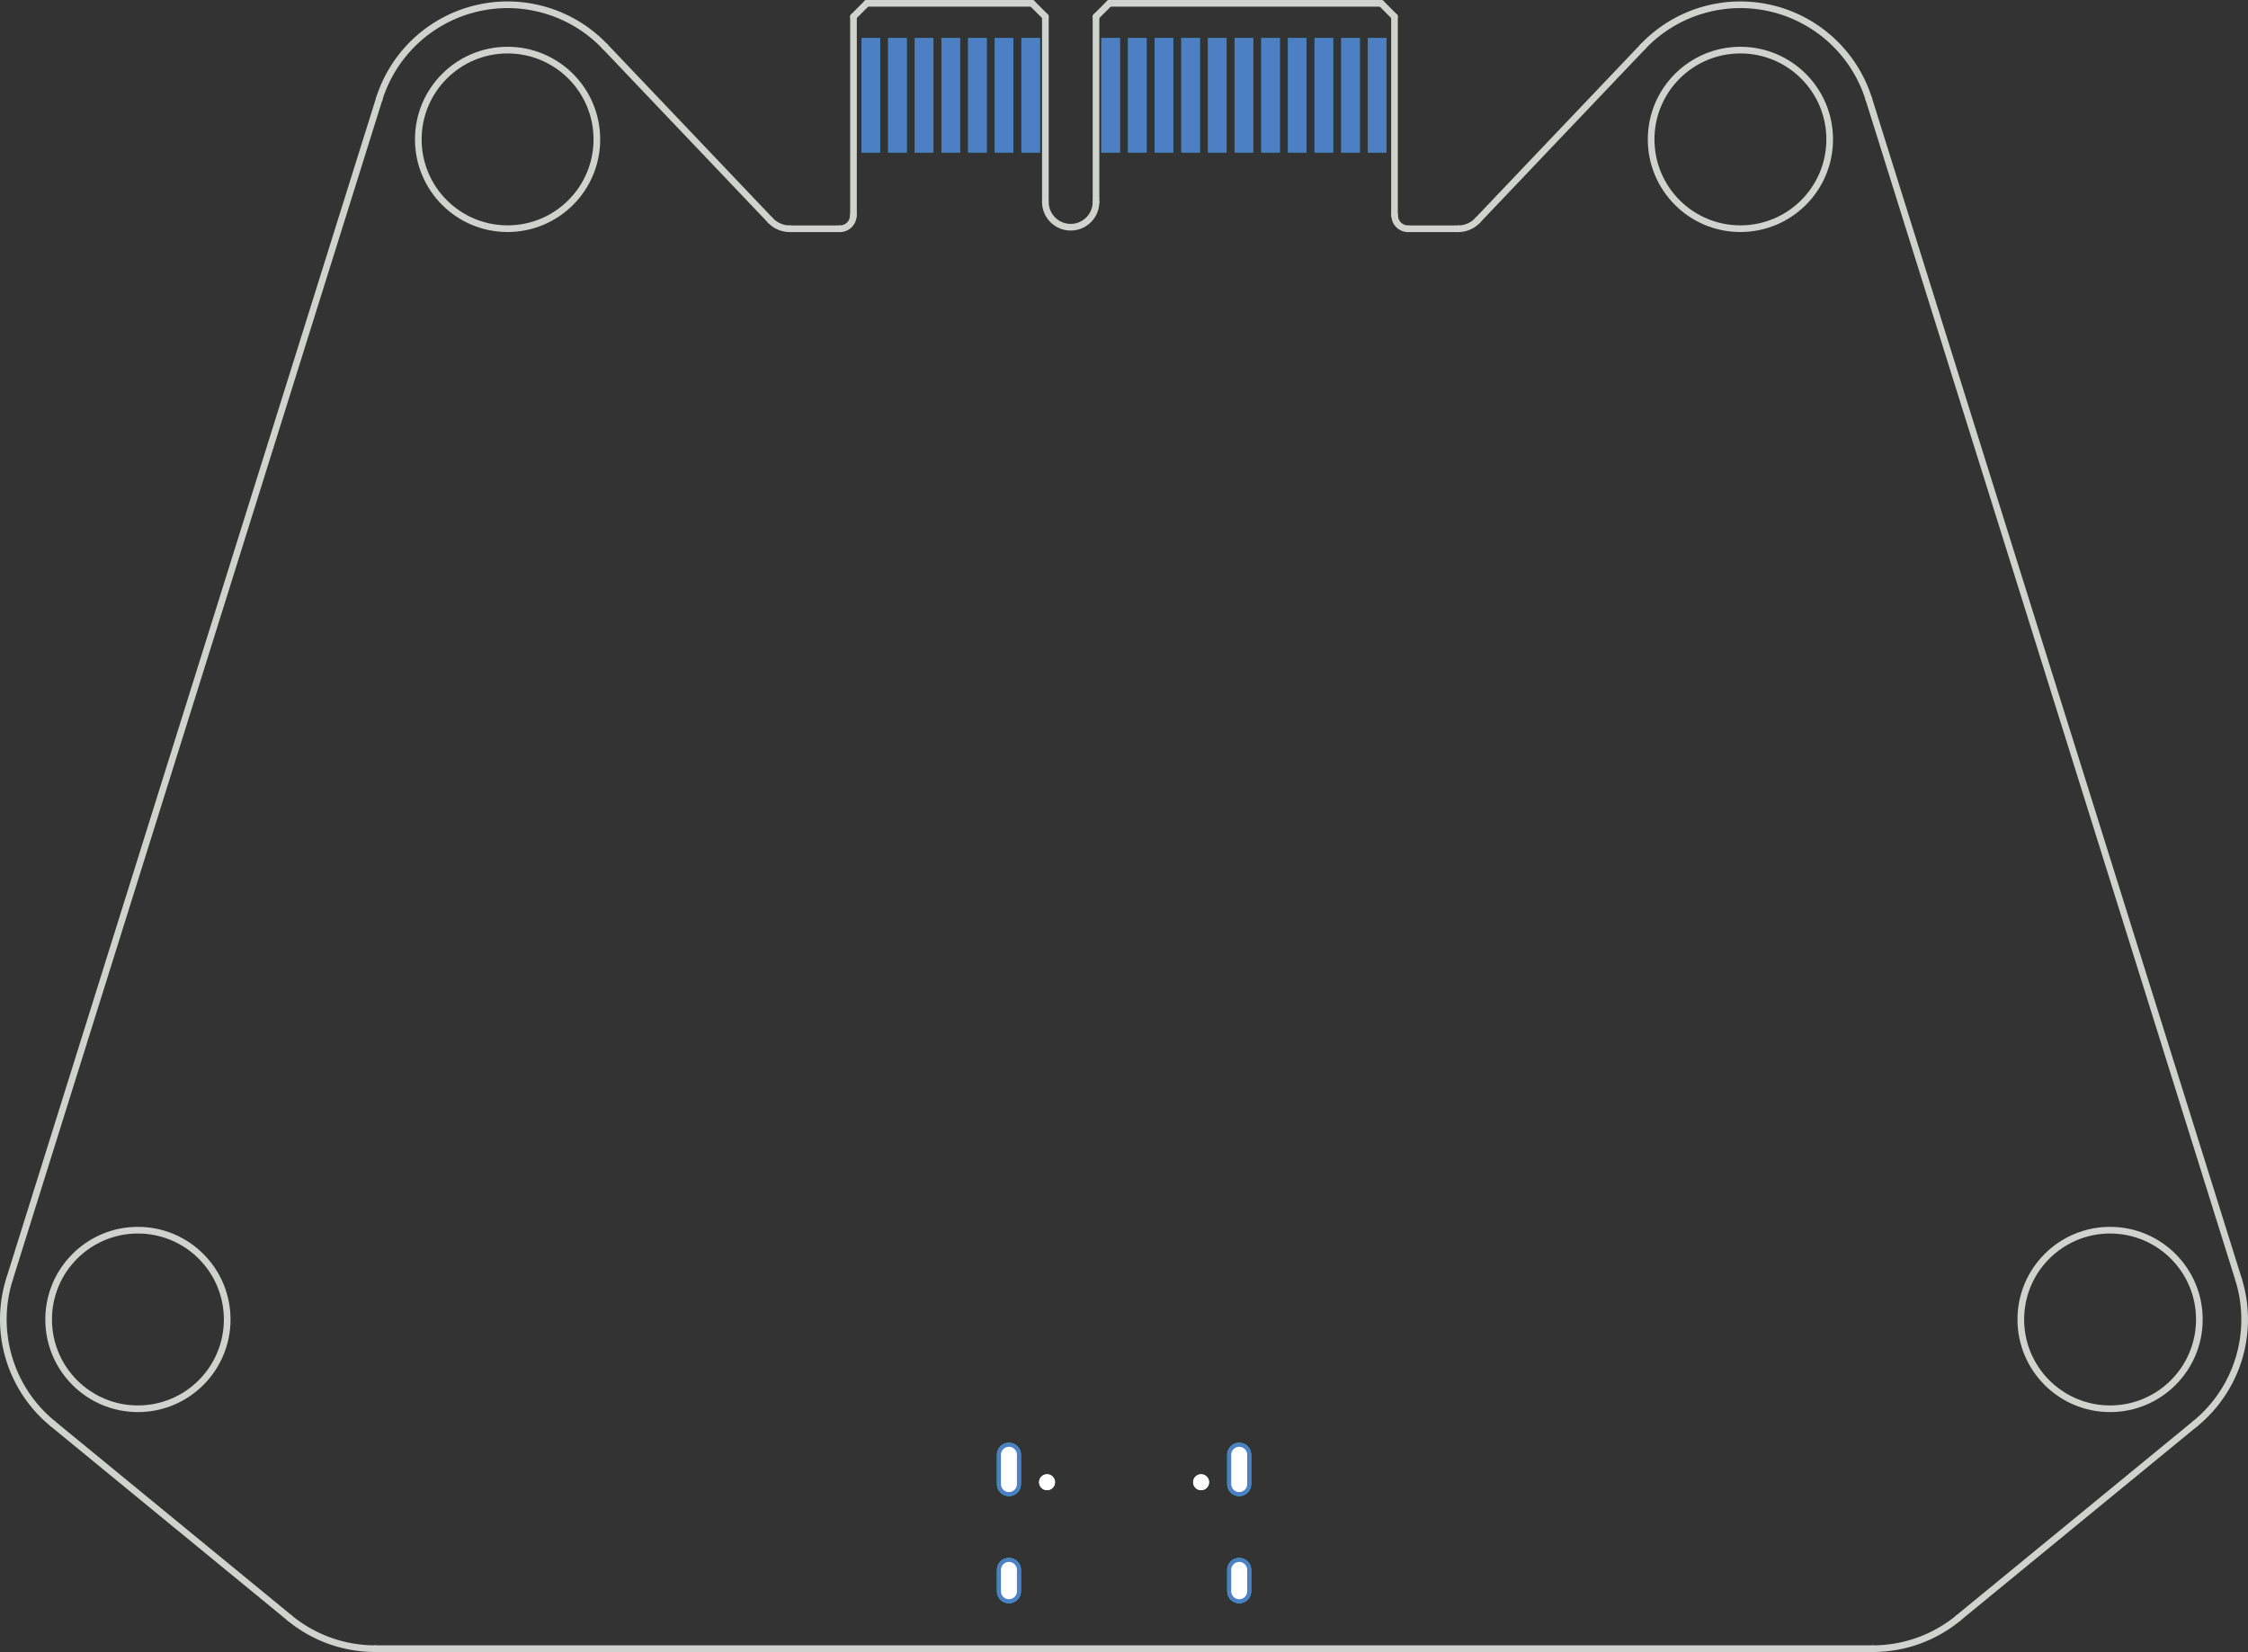 <?xml version="1.0" encoding="UTF-8" standalone="no"?>
<svg
   version="1.1"
   width="84.351mm"
   height="61.981mm"
   viewBox="0 0 84.351 61.981"
   id="svg236"
   sodipodi:docname="pcbb.svg"
   xmlns:inkscape="http://www.inkscape.org/namespaces/inkscape"
   xmlns:sodipodi="http://sodipodi.sourceforge.net/DTD/sodipodi-0.dtd"
   xmlns="http://www.w3.org/2000/svg"
   xmlns:svg="http://www.w3.org/2000/svg">
  <rect x="0" y="0" width="84.351" height="61.981" fill="#333333" stroke="none"/>
  <defs
     id="defs240" />
  <sodipodi:namedview
     id="namedview238"
     pagecolor="#ffffff"
     bordercolor="#000000"
     borderopacity="0.25"
     inkscape:showpageshadow="2"
     inkscape:pageopacity="0.0"
     inkscape:pagecheckerboard="0"
     inkscape:deskcolor="#d1d1d1"
     inkscape:document-units="mm" />
  <title
     id="title2">SVG Image created as pcbb.svg date 2025/01/21 05:01:04 </title>
  <desc
     id="desc4">Image generated by PCBNEW </desc>
  <g
     style="fill:#000000;fill-opacity:1;stroke:#000000;stroke-linecap:round;stroke-linejoin:round;stroke-opacity:1"
     id="g6"
     transform="translate(-108.414,-60.564)" />
  <g
     style="fill:#000000;fill-opacity:1;stroke:none"
     id="g10"
     transform="translate(-108.414,-60.564)">
    <circle
       cx="153.482"
       cy="116.175"
       r="0.3"
       id="circle8" />
  </g>
  <g
     style="fill:#000000;fill-opacity:1;stroke:none"
     id="g14"
     transform="translate(-108.414,-60.564)">
    <circle
       cx="147.702"
       cy="116.175"
       r="0.3"
       id="circle12" />
  </g>
  <g
     style="fill:none;stroke:#000000;stroke-width:0.6;stroke-linecap:round;stroke-linejoin:round;stroke-opacity:1"
     id="g24"
     transform="translate(-108.414,-60.564)">
    <path
       d="m 154.912,116.245 v -1.1"
       id="path16" />
    <path
       d="m 154.912,120.265 v -0.8"
       id="path18" />
    <path
       d="m 146.272,116.245 v -1.1"
       id="path20" />
    <path
       d="m 146.272,120.265 v -0.8"
       id="path22" />
  </g>
  <g
     style="fill:#02ffee;fill-opacity:0.4;stroke:none"
     id="g28"
     transform="translate(-108.414,-60.564)">
    <circle
       cx="153.482"
       cy="116.175"
       r="0.3"
       id="circle26" />
  </g>
  <g
     style="fill:#02ffee;fill-opacity:0.4;stroke:none"
     id="g32"
     transform="translate(-108.414,-60.564)">
    <circle
       cx="147.702"
       cy="116.175"
       r="0.3"
       id="circle30" />
  </g>
  <g
     style="fill:none;stroke:#02ffee;stroke-width:0.9;stroke-linecap:round;stroke-linejoin:round;stroke-opacity:1"
     id="g78"
     transform="translate(-108.414,-60.564)">
    <path
       d="m 154.912,116.245 v -1.1"
       id="path34" />
    <path
       d="m 154.912,120.265 v -0.8"
       id="path36" />
    <path
       d="m 146.272,116.245 v -1.1"
       id="path38" />
    <path
       d="m 146.272,120.265 v -0.8"
       id="path40" />
    <path
       style="fill:#02ffee;fill-opacity:0.4;fill-rule:evenodd;stroke:none"
       d="m 160.439,66.289 v -4.3 h -0.7 v 4.3 z"
       id="path42" />
    <path
       style="fill:#02ffee;fill-opacity:0.4;fill-rule:evenodd;stroke:none"
       d="m 159.439,66.289 v -4.3 h -0.7 v 4.3 z"
       id="path44" />
    <path
       style="fill:#02ffee;fill-opacity:0.4;fill-rule:evenodd;stroke:none"
       d="m 158.439,66.289 v -4.3 h -0.7 v 4.3 z"
       id="path46" />
    <path
       style="fill:#02ffee;fill-opacity:0.4;fill-rule:evenodd;stroke:none"
       d="m 157.439,66.289 v -4.3 h -0.7 v 4.3 z"
       id="path48" />
    <path
       style="fill:#02ffee;fill-opacity:0.4;fill-rule:evenodd;stroke:none"
       d="m 156.439,66.289 v -4.3 h -0.7 v 4.3 z"
       id="path50" />
    <path
       style="fill:#02ffee;fill-opacity:0.4;fill-rule:evenodd;stroke:none"
       d="m 155.439,66.289 v -4.3 h -0.7 v 4.3 z"
       id="path52" />
    <path
       style="fill:#02ffee;fill-opacity:0.4;fill-rule:evenodd;stroke:none"
       d="m 154.439,66.289 v -4.3 h -0.7 v 4.3 z"
       id="path54" />
    <path
       style="fill:#02ffee;fill-opacity:0.4;fill-rule:evenodd;stroke:none"
       d="m 153.439,66.289 v -4.3 h -0.7 v 4.3 z"
       id="path56" />
    <path
       style="fill:#02ffee;fill-opacity:0.4;fill-rule:evenodd;stroke:none"
       d="m 152.439,66.289 v -4.3 h -0.7 v 4.3 z"
       id="path58" />
    <path
       style="fill:#02ffee;fill-opacity:0.4;fill-rule:evenodd;stroke:none"
       d="m 151.439,66.289 v -4.3 h -0.7 v 4.3 z"
       id="path60" />
    <path
       style="fill:#02ffee;fill-opacity:0.4;fill-rule:evenodd;stroke:none"
       d="m 150.439,66.289 v -4.3 h -0.7 v 4.3 z"
       id="path62" />
    <path
       style="fill:#02ffee;fill-opacity:0.4;fill-rule:evenodd;stroke:none"
       d="m 147.439,66.289 v -4.3 h -0.7 v 4.3 z"
       id="path64" />
    <path
       style="fill:#02ffee;fill-opacity:0.4;fill-rule:evenodd;stroke:none"
       d="m 146.439,66.289 v -4.3 h -0.7 v 4.3 z"
       id="path66" />
    <path
       style="fill:#02ffee;fill-opacity:0.4;fill-rule:evenodd;stroke:none"
       d="m 145.439,66.289 v -4.3 h -0.7 v 4.3 z"
       id="path68" />
    <path
       style="fill:#02ffee;fill-opacity:0.4;fill-rule:evenodd;stroke:none"
       d="m 144.439,66.289 v -4.3 h -0.7 v 4.3 z"
       id="path70" />
    <path
       style="fill:#02ffee;fill-opacity:0.4;fill-rule:evenodd;stroke:none"
       d="m 143.439,66.289 v -4.3 h -0.7 v 4.3 z"
       id="path72" />
    <path
       style="fill:#02ffee;fill-opacity:0.4;fill-rule:evenodd;stroke:none"
       d="m 142.439,66.289 v -4.3 h -0.7 v 4.3 z"
       id="path74" />
    <path
       style="fill:#02ffee;fill-opacity:0.4;fill-rule:evenodd;stroke:none"
       d="m 141.439,66.289 v -4.3 h -0.7 v 4.3 z"
       id="path76" />
  </g>
  <g
     style="fill:none;stroke:#d0d2cd;stroke-width:0.25;stroke-linecap:round;stroke-linejoin:round;stroke-opacity:1"
     id="g152"
     transform="translate(-108.414,-60.564)">
    <path
       d="m 137.324,68.835 -6.206,-6.523"
       id="path80" />
    <path
       d="m 163.858,68.832 6.202,-6.519"
       id="path82" />
    <path
       d="m 122.491,122.42 h 56.198"
       id="path84" />
    <circle
       cx="113.589"
       cy="110.069"
       r="3.35"
       id="circle86" />
    <path
       d="m 137.324,68.835 a 1,1 0 0 0 0.725,0.311"
       id="path88" />
    <path
       d="m 108.77,108.559 a 5.05,5.05 0 0 0 1.617,5.414"
       id="path90" />
    <path
       d="M 163.13,69.146 H 161.247"
       id="path92" />
    <path
       d="m 178.688,122.42 a 5.05,5.05 0 0 0 3.203,-1.145"
       id="path94" />
    <path
       d="m 138.049,69.146 h 1.883"
       id="path96" />
    <path
       d="m 122.641,64.284 v 0"
       id="path98" />
    <path
       d="m 110.386,113.973 8.902,7.301"
       id="path100" />
    <path
       d="m 163.13,69.146 a 1,1 0 0 0 0.728,-0.314"
       id="path102" />
    <path
       d="m 131.118,62.313 a 5.05,5.05 0 0 0 -8.478,1.971"
       id="path104" />
    <path
       d="m 178.538,64.284 a 5.05,5.05 0 0 0 -8.478,-1.971"
       id="path106" />
    <circle
       cx="187.59"
       cy="110.069"
       r="3.35"
       id="circle108" />
    <path
       d="m 160.747,68.646 a 0.5,0.5 0 0 0 0.5,0.5"
       id="path110" />
    <path
       d="m 122.641,64.284 -13.871,44.275"
       id="path112" />
    <circle
       cx="127.46"
       cy="65.794"
       r="3.35"
       id="circle114" />
    <circle
       cx="173.719"
       cy="65.794"
       r="3.35"
       id="circle116" />
    <path
       d="m 190.792,113.973 -8.902,7.301"
       id="path118" />
    <path
       d="m 178.538,64.284 v 0"
       id="path120" />
    <path
       d="m 139.932,69.146 a 0.5,0.5 0 0 0 0.5,-0.5"
       id="path122" />
    <path
       d="m 178.538,64.284 13.876,44.291"
       id="path124" />
    <path
       d="m 190.792,113.973 a 5.05,5.05 0 0 0 1.621,-5.399"
       id="path126" />
    <path
       d="m 119.288,121.275 a 5.05,5.05 0 0 0 3.203,1.145"
       id="path128" />
    <path
       d="m 160.739,61.189 v 7.456"
       id="path130" />
    <path
       d="m 160.239,60.689 0.5,0.5"
       id="path132" />
    <path
       d="m 150.039,60.689 h 10.2"
       id="path134" />
    <path
       d="m 150.039,60.689 -0.5,0.5"
       id="path136" />
    <path
       d="m 149.539,61.189 v 6.95"
       id="path138" />
    <path
       d="m 147.639,61.189 v 6.95"
       id="path140" />
    <path
       d="m 147.139,60.689 0.5,0.5"
       id="path142" />
    <path
       d="m 140.939,60.689 h 6.2"
       id="path144" />
    <path
       d="m 140.939,60.689 -0.5,0.5"
       id="path146" />
    <path
       d="M 140.439,68.645 V 61.189"
       id="path148" />
    <path
       d="m 147.639,68.139 a 0.95,0.95 0 0 0 1.9,0"
       id="path150" />
  </g>
  <g
     style="fill:#d0d2cd;fill-opacity:1;stroke:none"
     id="g156"
     transform="translate(-108.414,-60.564)">
    <circle
       cx="153.482"
       cy="116.175"
       r="0.3"
       id="circle154" />
  </g>
  <g
     style="fill:#d0d2cd;fill-opacity:1;stroke:none"
     id="g160"
     transform="translate(-108.414,-60.564)">
    <circle
       cx="147.702"
       cy="116.175"
       r="0.3"
       id="circle158" />
  </g>
  <g
     style="fill:none;stroke:#d0d2cd;stroke-width:0.6;stroke-linecap:round;stroke-linejoin:round;stroke-opacity:1"
     id="g170"
     transform="translate(-108.414,-60.564)">
    <path
       d="m 154.912,116.245 v -1.1"
       id="path162" />
    <path
       d="m 154.912,120.265 v -0.8"
       id="path164" />
    <path
       d="m 146.272,116.245 v -1.1"
       id="path166" />
    <path
       d="m 146.272,120.265 v -0.8"
       id="path168" />
  </g>
  <g
     style="fill:none;stroke:#4d7fc4;stroke-width:0.9;stroke-linecap:round;stroke-linejoin:round;stroke-opacity:1"
     id="g216"
     transform="translate(-108.414,-60.564)">
    <path
       d="m 154.912,116.245 v -1.1"
       id="path172" />
    <path
       d="m 154.912,120.265 v -0.8"
       id="path174" />
    <path
       d="m 146.272,116.245 v -1.1"
       id="path176" />
    <path
       d="m 146.272,120.265 v -0.8"
       id="path178" />
    <path
       style="fill:#4d7fc4;fill-opacity:1;fill-rule:evenodd;stroke:none"
       d="m 160.439,66.289 v -4.3 h -0.7 v 4.3 z"
       id="path180" />
    <path
       style="fill:#4d7fc4;fill-opacity:1;fill-rule:evenodd;stroke:none"
       d="m 159.439,66.289 v -4.3 h -0.7 v 4.3 z"
       id="path182" />
    <path
       style="fill:#4d7fc4;fill-opacity:1;fill-rule:evenodd;stroke:none"
       d="m 158.439,66.289 v -4.3 h -0.7 v 4.3 z"
       id="path184" />
    <path
       style="fill:#4d7fc4;fill-opacity:1;fill-rule:evenodd;stroke:none"
       d="m 157.439,66.289 v -4.3 h -0.7 v 4.3 z"
       id="path186" />
    <path
       style="fill:#4d7fc4;fill-opacity:1;fill-rule:evenodd;stroke:none"
       d="m 156.439,66.289 v -4.3 h -0.7 v 4.3 z"
       id="path188" />
    <path
       style="fill:#4d7fc4;fill-opacity:1;fill-rule:evenodd;stroke:none"
       d="m 155.439,66.289 v -4.3 h -0.7 v 4.3 z"
       id="path190" />
    <path
       style="fill:#4d7fc4;fill-opacity:1;fill-rule:evenodd;stroke:none"
       d="m 154.439,66.289 v -4.3 h -0.7 v 4.3 z"
       id="path192" />
    <path
       style="fill:#4d7fc4;fill-opacity:1;fill-rule:evenodd;stroke:none"
       d="m 153.439,66.289 v -4.3 h -0.7 v 4.3 z"
       id="path194" />
    <path
       style="fill:#4d7fc4;fill-opacity:1;fill-rule:evenodd;stroke:none"
       d="m 152.439,66.289 v -4.3 h -0.7 v 4.3 z"
       id="path196" />
    <path
       style="fill:#4d7fc4;fill-opacity:1;fill-rule:evenodd;stroke:none"
       d="m 151.439,66.289 v -4.3 h -0.7 v 4.3 z"
       id="path198" />
    <path
       style="fill:#4d7fc4;fill-opacity:1;fill-rule:evenodd;stroke:none"
       d="m 150.439,66.289 v -4.3 h -0.7 v 4.3 z"
       id="path200" />
    <path
       style="fill:#4d7fc4;fill-opacity:1;fill-rule:evenodd;stroke:none"
       d="m 147.439,66.289 v -4.3 h -0.7 v 4.3 z"
       id="path202" />
    <path
       style="fill:#4d7fc4;fill-opacity:1;fill-rule:evenodd;stroke:none"
       d="m 146.439,66.289 v -4.3 h -0.7 v 4.3 z"
       id="path204" />
    <path
       style="fill:#4d7fc4;fill-opacity:1;fill-rule:evenodd;stroke:none"
       d="m 145.439,66.289 v -4.3 h -0.7 v 4.3 z"
       id="path206" />
    <path
       style="fill:#4d7fc4;fill-opacity:1;fill-rule:evenodd;stroke:none"
       d="m 144.439,66.289 v -4.3 h -0.7 v 4.3 z"
       id="path208" />
    <path
       style="fill:#4d7fc4;fill-opacity:1;fill-rule:evenodd;stroke:none"
       d="m 143.439,66.289 v -4.3 h -0.7 v 4.3 z"
       id="path210" />
    <path
       style="fill:#4d7fc4;fill-opacity:1;fill-rule:evenodd;stroke:none"
       d="m 142.439,66.289 v -4.3 h -0.7 v 4.3 z"
       id="path212" />
    <path
       style="fill:#4d7fc4;fill-opacity:1;fill-rule:evenodd;stroke:none"
       d="m 141.439,66.289 v -4.3 h -0.7 v 4.3 z"
       id="path214" />
  </g>
  <g
     style="fill:#ffffff;fill-opacity:1;stroke:none"
     id="g220"
     transform="translate(-108.414,-60.564)">
    <circle
       cx="153.482"
       cy="116.175"
       r="0.3"
       id="circle218" />
  </g>
  <g
     style="fill:#ffffff;fill-opacity:1;stroke:none"
     id="g224"
     transform="translate(-108.414,-60.564)">
    <circle
       cx="147.702"
       cy="116.175"
       r="0.3"
       id="circle222" />
  </g>
  <g
     style="fill:none;stroke:#ffffff;stroke-width:0.6;stroke-linecap:round;stroke-linejoin:round;stroke-opacity:1"
     id="g234"
     transform="translate(-108.414,-60.564)">
    <path
       d="m 154.912,116.245 v -1.1"
       id="path226" />
    <path
       d="m 154.912,120.265 v -0.8"
       id="path228" />
    <path
       d="m 146.272,116.245 v -1.1"
       id="path230" />
    <path
       d="m 146.272,120.265 v -0.8"
       id="path232" />
  </g>
</svg>
